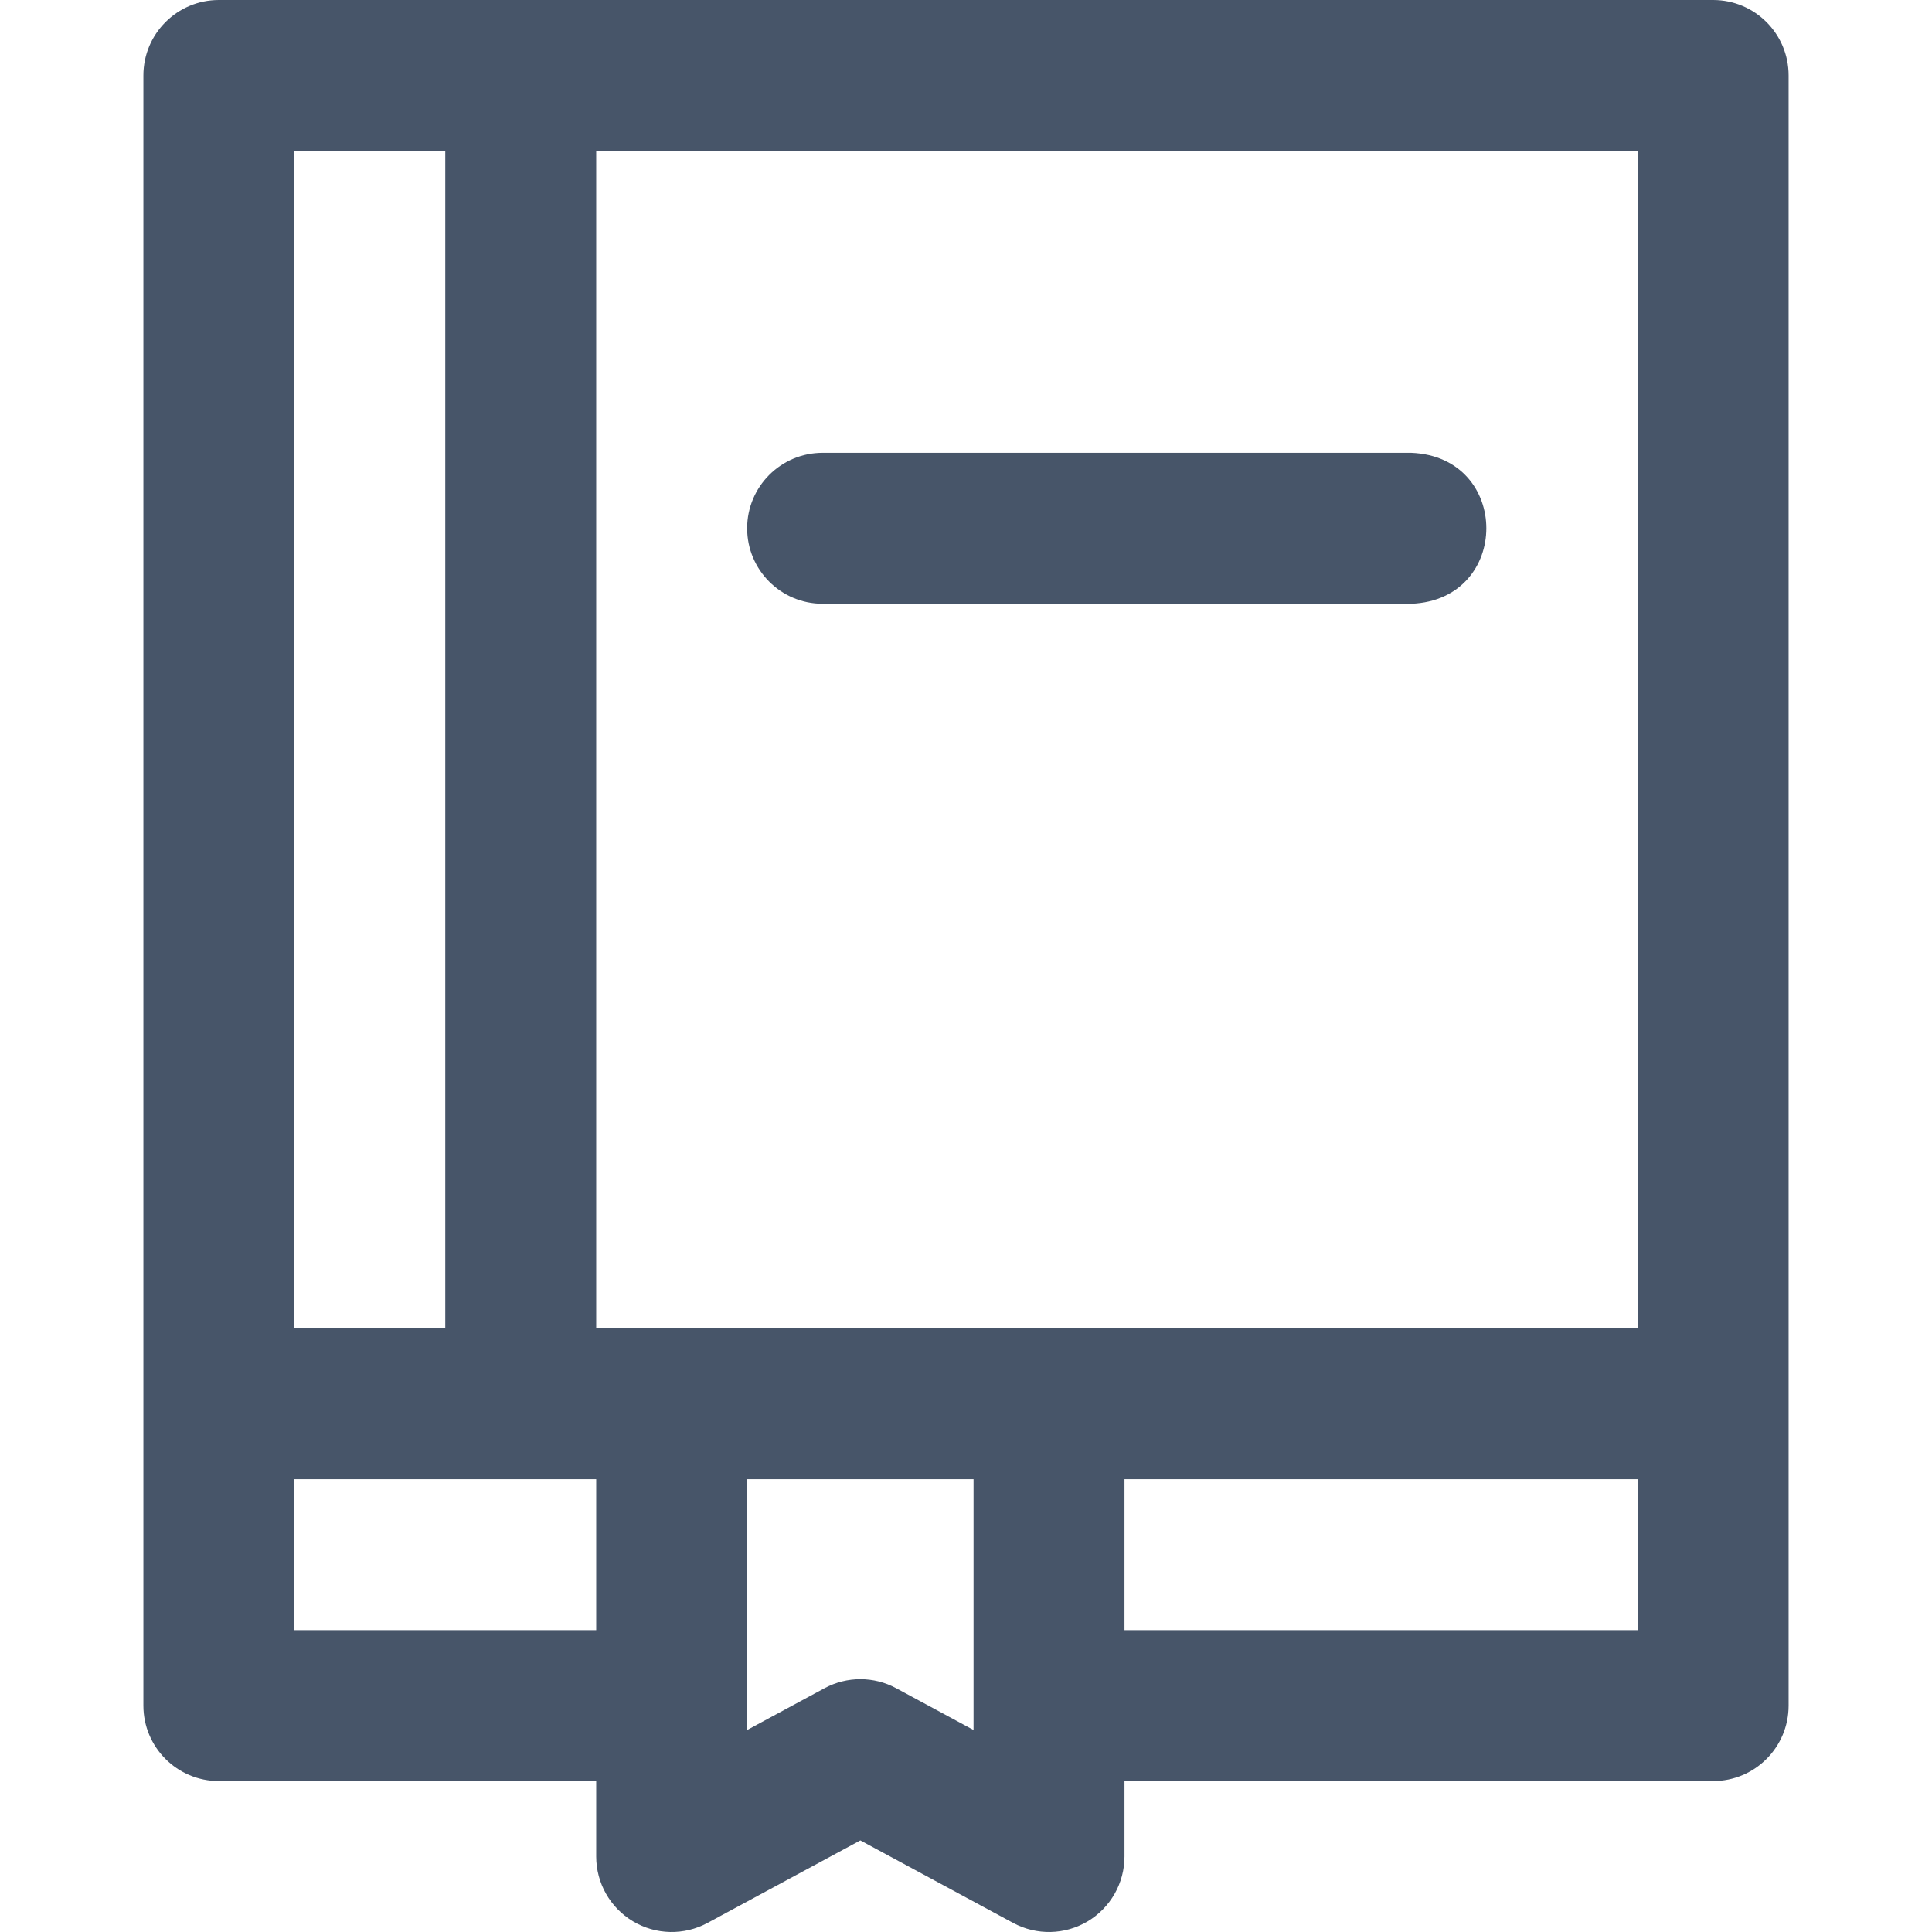 <?xml version="1.0" encoding="iso-8859-1"?>
<!-- Generator: Adobe Illustrator 18.1.1, SVG Export Plug-In . SVG Version: 6.00 Build 0)  -->
<svg enable-background="new 0 0 512 512" fill="rgb(71, 85, 105)" viewBox="0 0 512 512" xmlns="http://www.w3.org/2000/svg"><path d="m454 0h-396c-11.046 0-20 8.954-20 20v432c0 11.046 8.954 20 20 20h100v20c0 7.043 3.705 13.568 9.755 17.176 6.048 3.608 13.55 3.77 19.748.422l40.497-21.868 40.497 21.868c6.193 3.345 13.696 3.189 19.748-.422 6.05-3.608 9.755-10.133 9.755-17.176v-20h156c11.046 0 20-8.954 20-20v-432c0-11.046-8.954-20-20-20zm-20 352h-276v-312h276zm-316-312v312h-40v-312zm-40 392v-40h80v40zm159.503 15.402c-5.93-3.202-13.076-3.202-19.006 0l-20.497 11.068v-66.47h60v66.47zm60.497-15.402v-40h136v40zm-100-292c0-11.046 8.954-20 20-20h156c26.536 1.056 26.516 38.953 0 40h-156c-11.046 0-20-8.954-20-20z"/></svg>